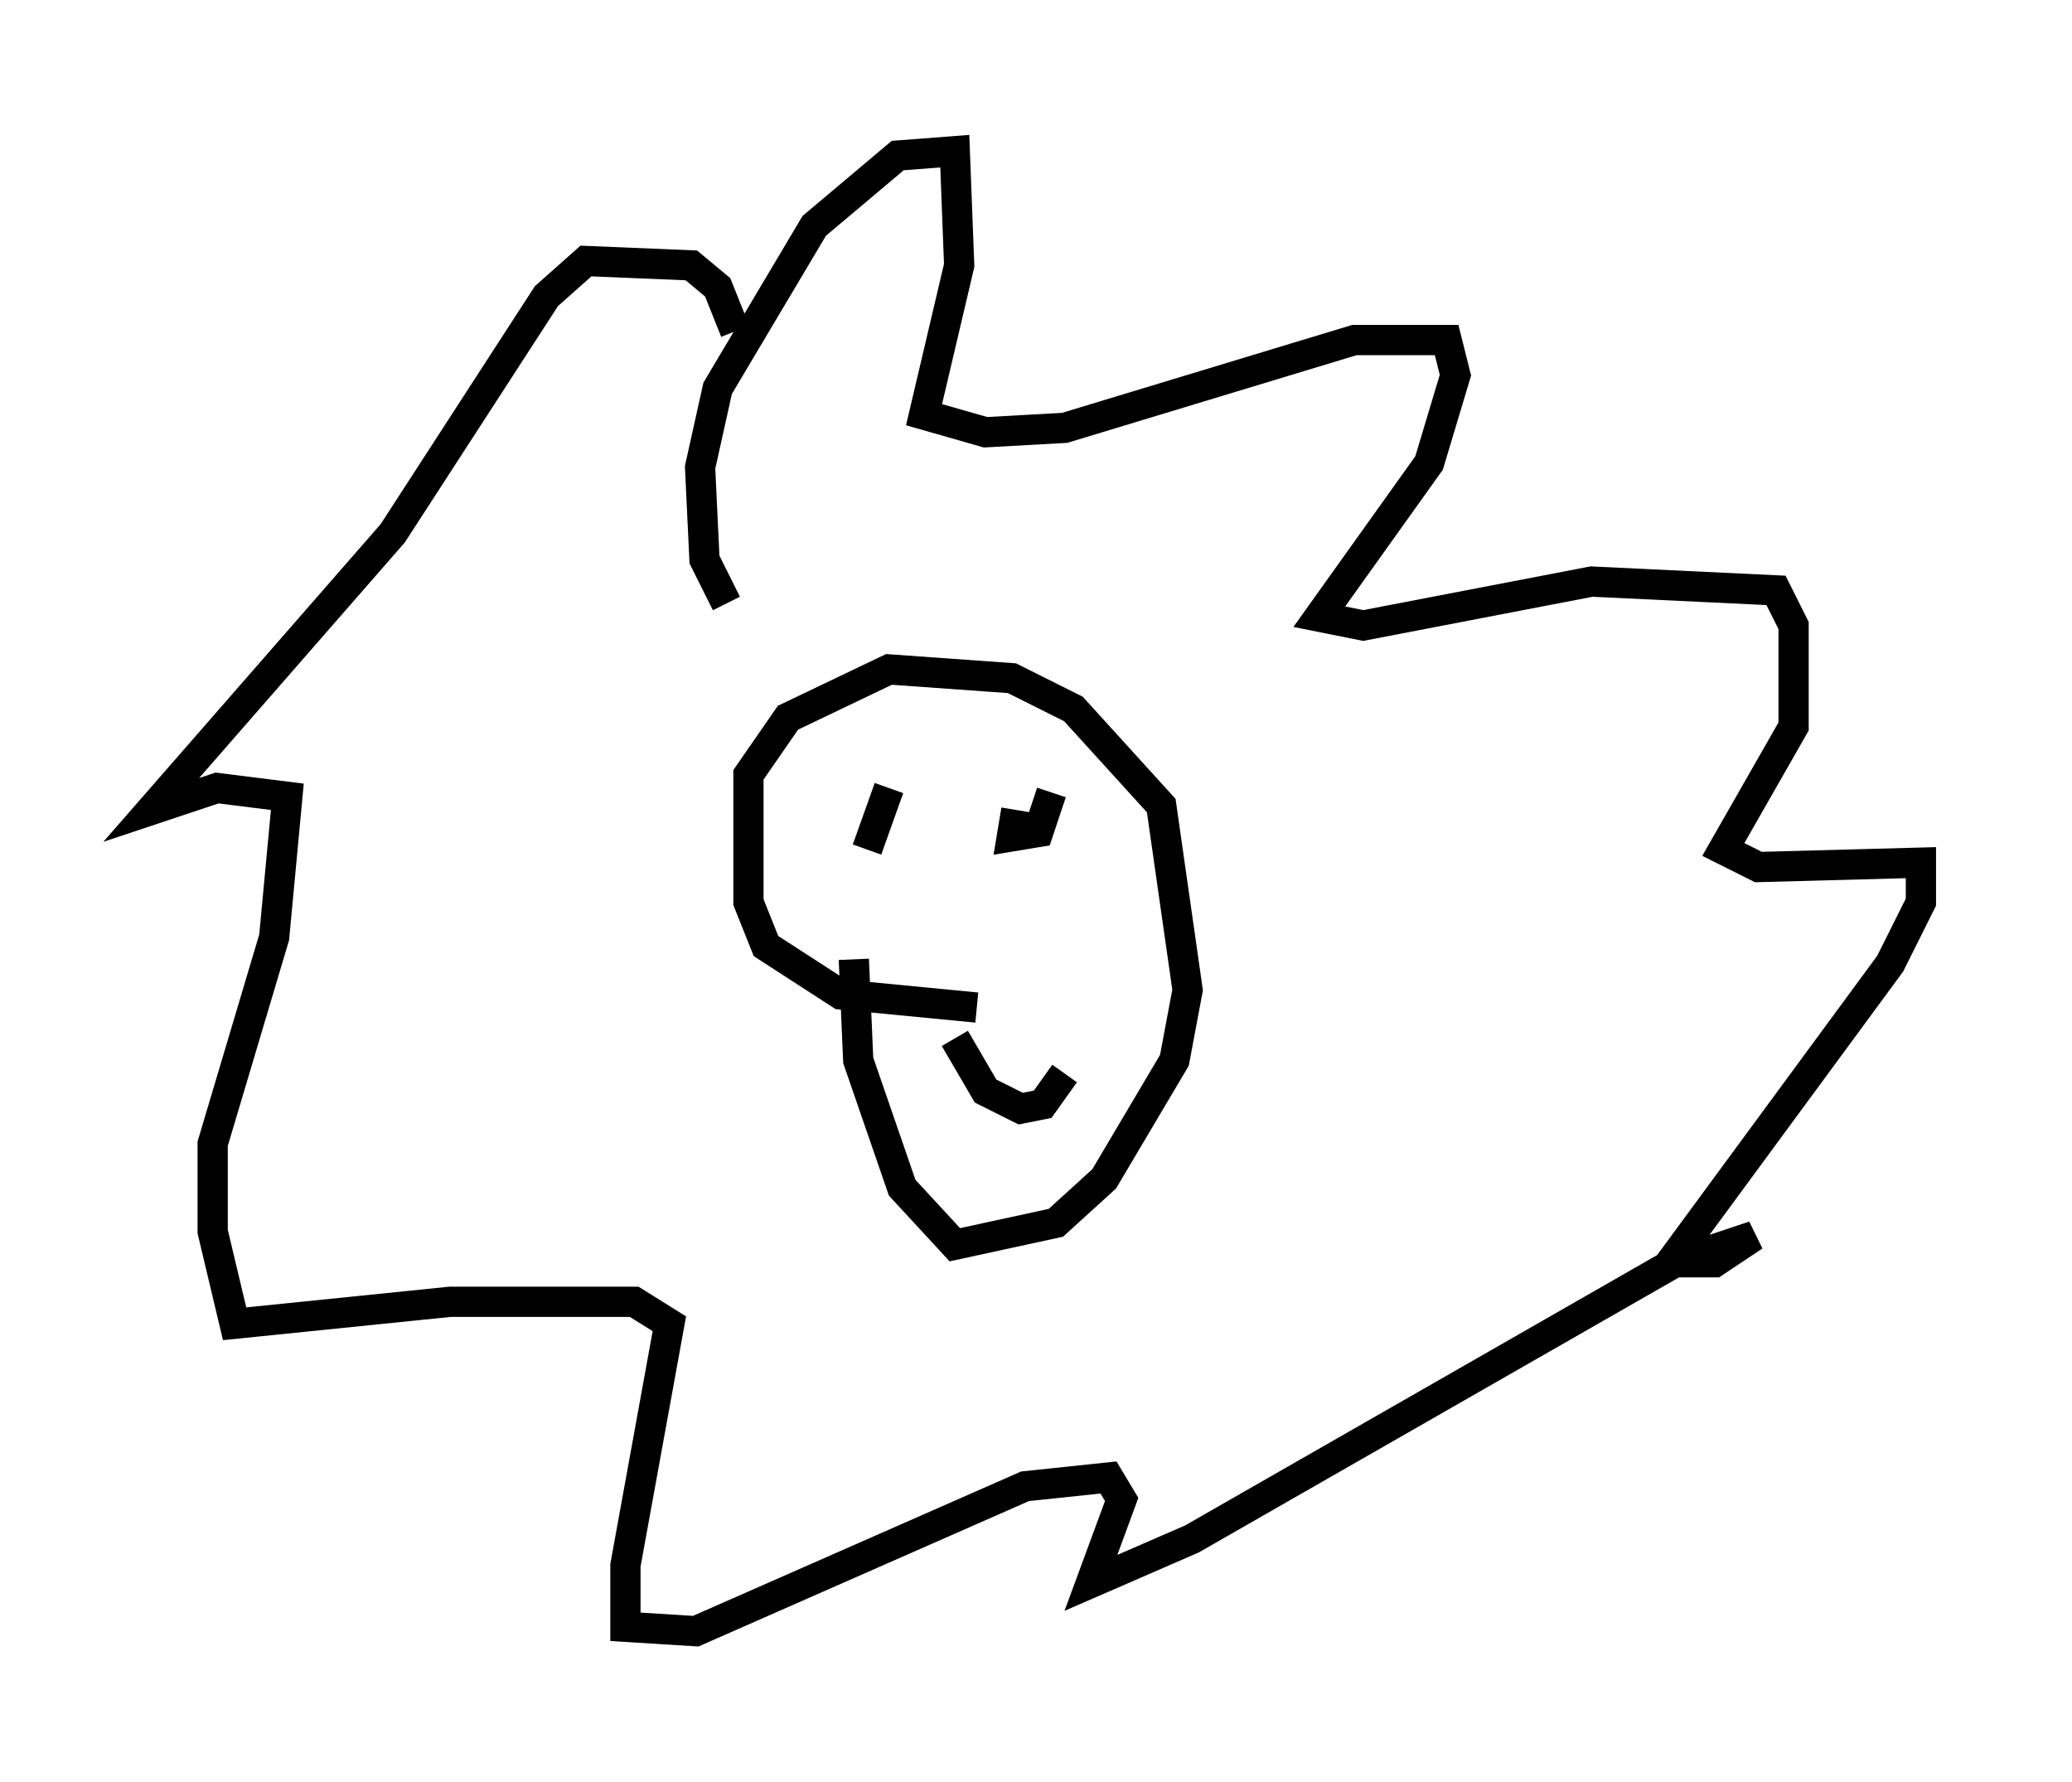 <?xml version="1.0" encoding="utf-8" ?>
<svg baseProfile="full" height="58.95" version="1.1" width="68.536" xmlns="http://www.w3.org/2000/svg" xmlns:ev="http://www.w3.org/2001/xml-events" xmlns:xlink="http://www.w3.org/1999/xlink"><defs /><rect fill="white" height="58.95" width="68.536" x="0" y="0" /><path d="M26.207, 21.849 m-2.179, -1.888 l-0.726, -1.453 -0.145, -3.05 l0.581, -2.615 3.196, -5.374 l2.76, -2.324 1.888, -0.145 l0.145, 3.777 -1.162, 4.939 l2.034, 0.581 2.615, -0.145 l9.587, -2.905 3.05, 0.0 l0.291, 1.162 -0.872, 2.905 l-3.631, 5.084 1.453, 0.291 l7.553, -1.453 6.101, 0.291 l0.581, 1.162 0.0, 3.341 l-2.324, 4.067 1.162, 0.581 l5.374, -0.145 0.0, 1.307 l-1.017, 2.034 -7.263, 9.877 l1.453, 0.0 1.307, -0.872 l-2.615, 0.872 -15.978, 9.151 l-3.341, 1.453 1.017, -2.76 l-0.436, -0.726 -2.76, 0.291 l-10.894, 4.793 -2.324, -0.145 l0.0, -2.034 1.453, -7.989 l-1.162, -0.726 -6.101, 0.0 l-7.117, 0.726 -0.726, -3.05 l0.0, -2.905 2.034, -6.827 l0.436, -4.648 -2.324, -0.291 l-2.179, 0.726 7.989, -9.151 l5.084, -7.844 1.307, -1.162 l3.486, 0.145 0.872, 0.726 l0.581, 1.453 m7.989, 22.369 l-4.503, -0.436 -2.469, -1.598 l-0.581, -1.453 0.0, -4.212 l1.307, -1.888 3.341, -1.598 l4.067, 0.291 2.034, 1.017 l2.905, 3.196 0.872, 6.101 l-0.436, 2.324 -2.324, 3.922 l-1.598, 1.453 -3.341, 0.726 l-1.743, -1.888 -1.453, -4.212 l-0.145, -3.341 m0.436, -3.631 l0.726, -2.034 m4.212, 0.726 l-0.145, 0.872 0.872, -0.145 l0.436, -1.307 m-3.196, 8.134 l1.017, 1.743 1.162, 0.581 l0.726, -0.145 0.726, -1.017 " fill="none" stroke="black" stroke-width="1" /></svg>
